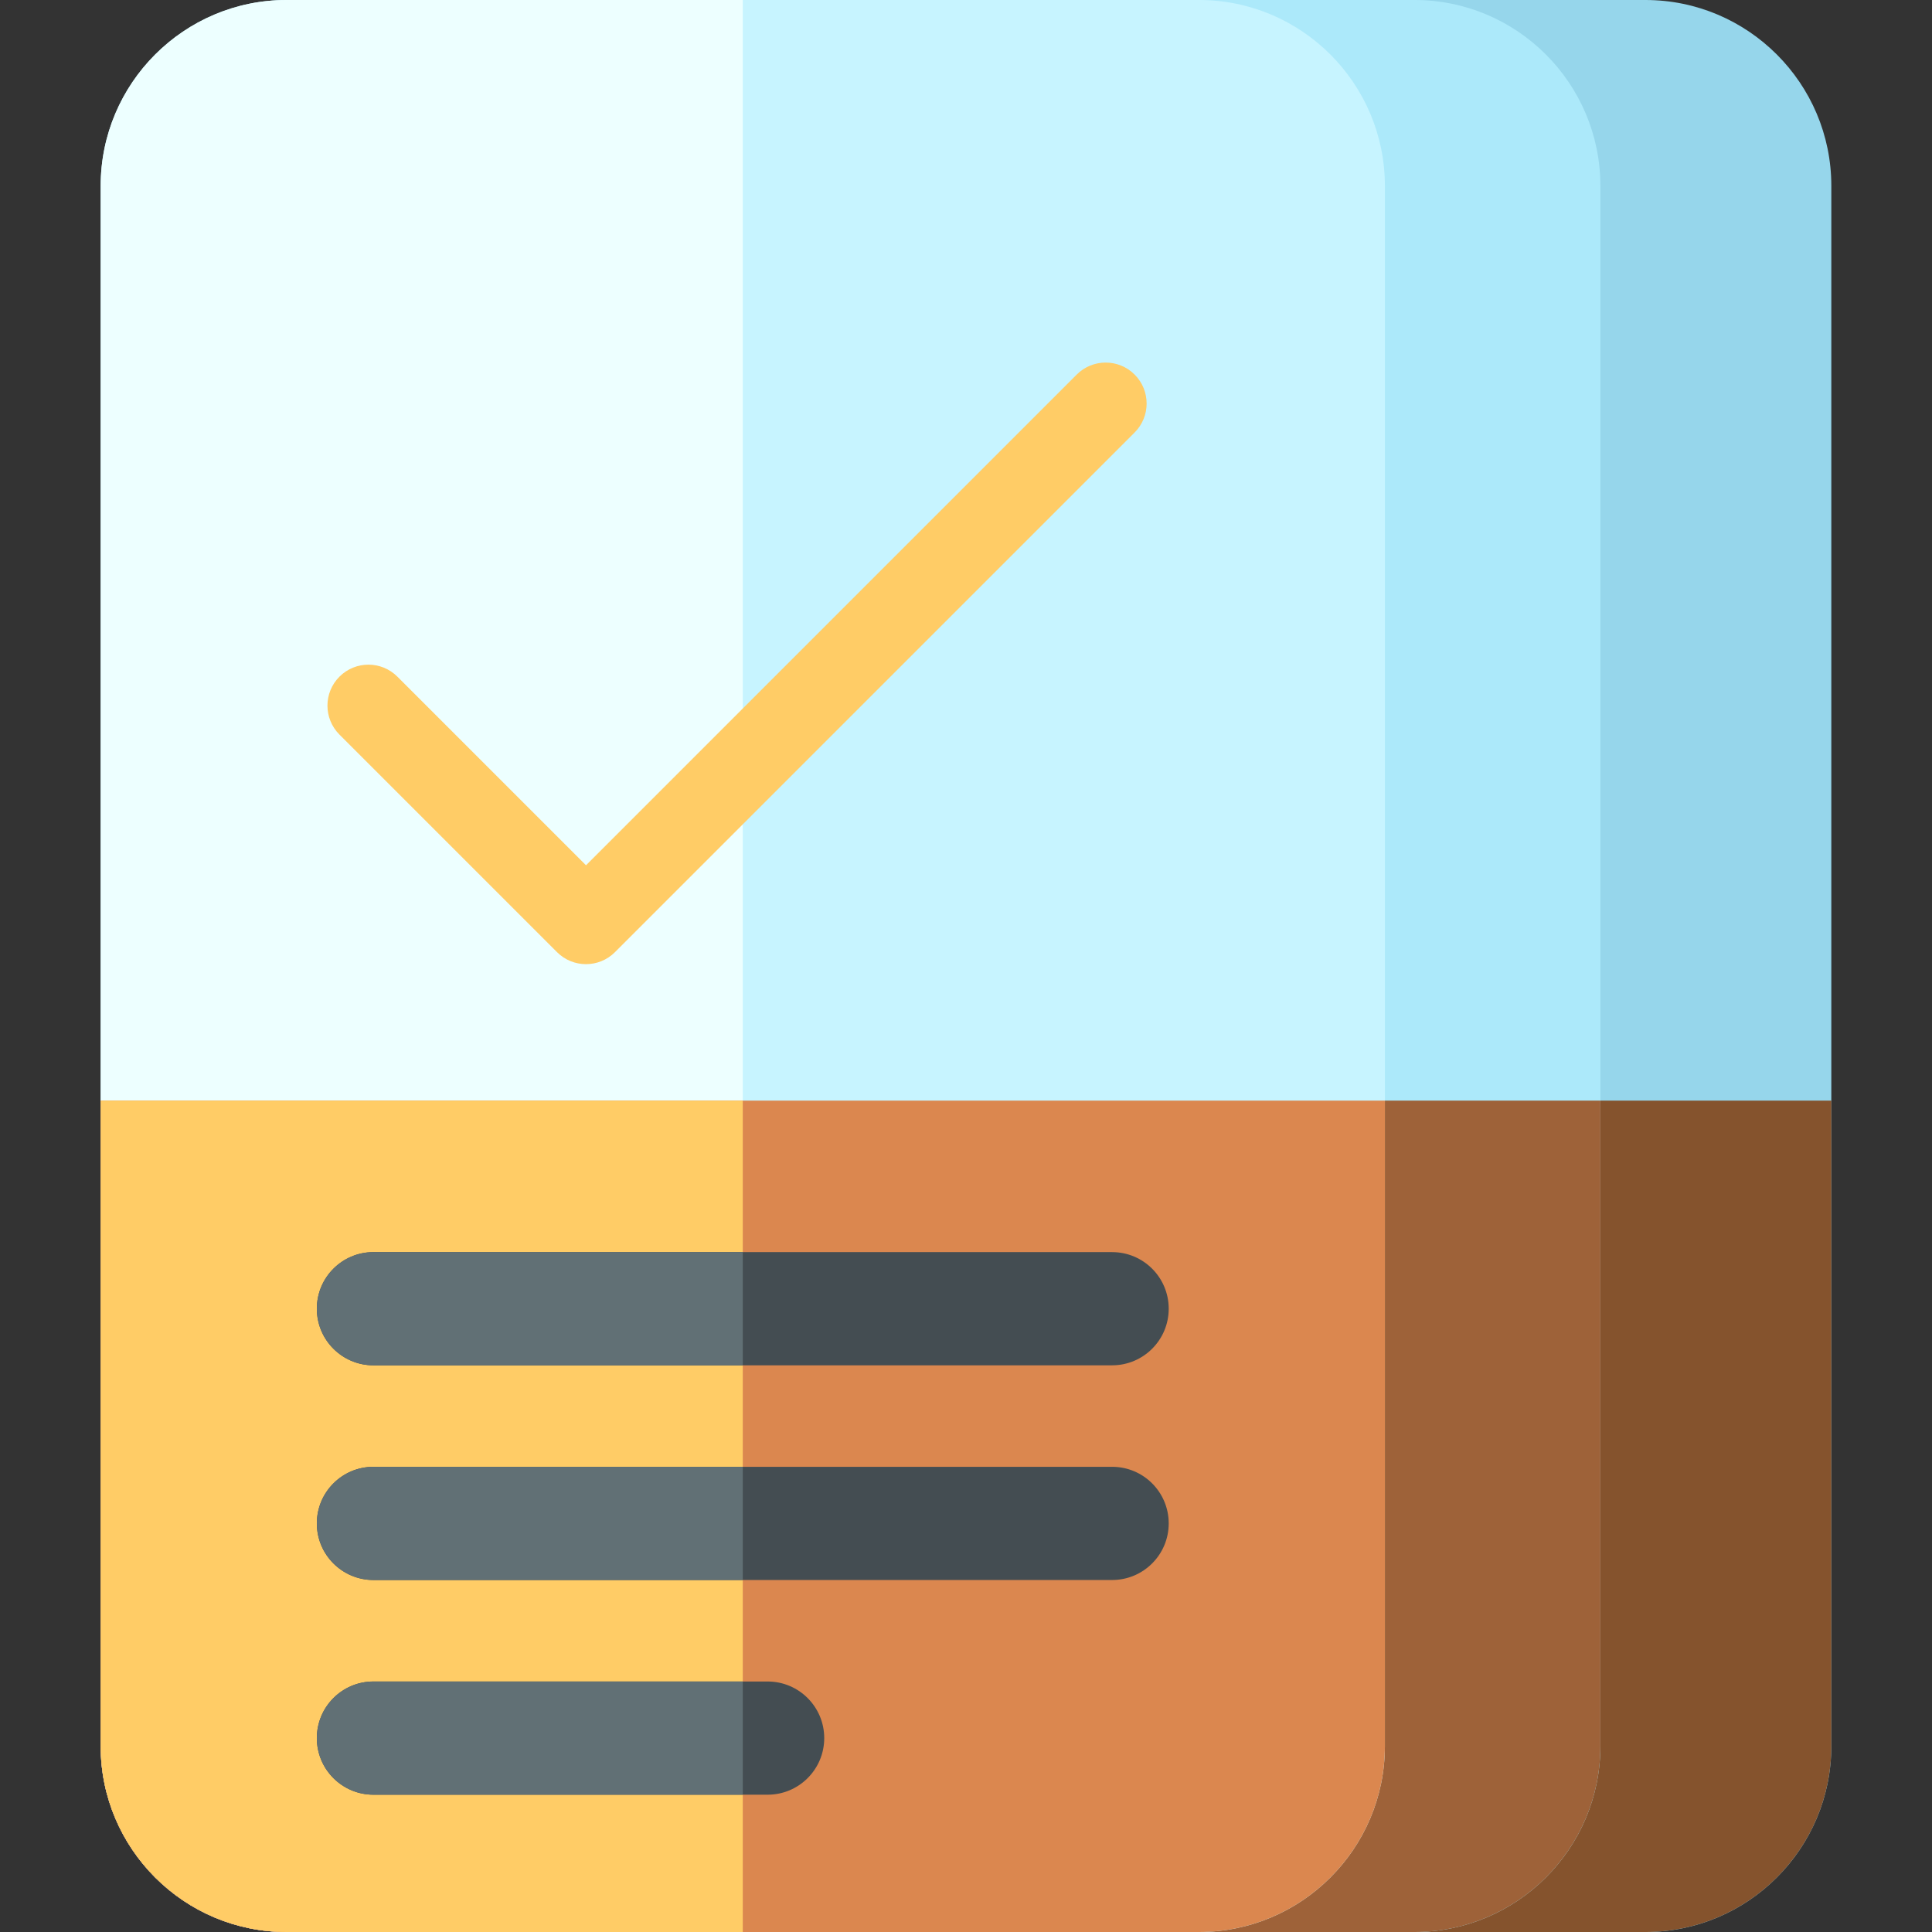 <?xml version="1.0" encoding="UTF-8" standalone="no"?>
<!-- Generator: Adobe Illustrator 19.0.0, SVG Export Plug-In . SVG Version: 6.00 Build 0)  -->

<svg
   xmlns:dc="http://purl.org/dc/elements/1.1/"
   xmlns:cc="http://creativecommons.org/ns#"
   xmlns:rdf="http://www.w3.org/1999/02/22-rdf-syntax-ns#"
   xmlns:svg="http://www.w3.org/2000/svg"
   xmlns="http://www.w3.org/2000/svg"
   xmlns:sodipodi="http://sodipodi.sourceforge.net/DTD/sodipodi-0.dtd"
   xmlns:inkscape="http://www.inkscape.org/namespaces/inkscape"
   version="1.1"
   id="Capa_1"
   x="0px"
   y="0px"
   viewBox="0 0 512 512"
   style="enable-background:new 0 0 512 512;"
   xml:space="preserve"
   sodipodi:docname="card-game.svg"
   inkscape:version="0.92.3 (2405546, 2018-03-11)"><rect x="0" y="0" width="512" height="512" fill="#333333" stroke="none"/><defs
   id="defs91" /><sodipodi:namedview
   pagecolor="#ffffff"
   bordercolor="#666666"
   borderopacity="1"
   objecttolerance="10"
   gridtolerance="10"
   guidetolerance="10"
   inkscape:pageopacity="0"
   inkscape:pageshadow="2"
   inkscape:window-width="1066"
   inkscape:window-height="797"
   id="namedview89"
   showgrid="false"
   inkscape:zoom="0.4609375"
   inkscape:cx="256"
   inkscape:cy="256"
   inkscape:window-x="67"
   inkscape:window-y="27"
   inkscape:window-maximized="0"
   inkscape:current-layer="Capa_1" />
<path
   style="fill:#96D6EB;"
   d="M436.065,0H194.246c-27.159,0-49.255,22.096-49.255,49.255v413.49  c0,27.159,22.096,49.255,49.255,49.255h241.819c27.159,0,49.255-22.096,49.255-49.255V49.255C485.32,22.096,463.224,0,436.065,0z"
   id="path2" />
<path
   style="fill:#E6F9FF;"
   d="M315.156,0h-120.91c-27.159,0-49.255,22.096-49.255,49.255v413.49  c0,27.159,22.096,49.255,49.255,49.255h120.91V0z"
   id="path4" />
<path
   style="fill:#85532D;"
   d="M144.991,291.67v171.075c0,27.159,22.096,49.255,49.255,49.255h241.819  c27.159,0,49.255-22.096,49.255-49.255V291.67H144.991z"
   id="path6" />
<path
   style="fill:#DB874F;"
   d="M315.155,291.67H144.991v171.075c0,27.159,22.096,49.255,49.255,49.255h120.909V291.67z"
   id="path8" />
<path
   style="fill:#ACE9FA;"
   d="M374.862,0H133.043c-27.159,0-49.255,22.096-49.255,49.255v413.49  c0,27.159,22.096,49.255,49.255,49.255h241.819c27.159,0,49.255-22.096,49.255-49.255V49.255C424.116,22.096,402.021,0,374.862,0z"
   id="path10" />
<path
   style="fill:#E6F9FF;"
   d="M253.952,0h-120.91c-27.159,0-49.255,22.096-49.255,49.255v413.49  c0,27.159,22.096,49.255,49.255,49.255h120.91V0z"
   id="path12" />
<path
   style="fill:#9E6239;"
   d="M83.788,291.67v171.075c0,27.159,22.096,49.255,49.255,49.255h241.819  c27.159,0,49.255-22.096,49.255-49.255V291.67H83.788z"
   id="path14" />
<path
   style="fill:#FFB157;"
   d="M253.952,291.67H83.788v171.075c0,27.159,22.096,49.255,49.255,49.255h120.909V291.67z"
   id="path16" />
<path
   style="fill:#C7F4FF;"
   d="M317.754,0H75.935C48.776,0,26.68,22.096,26.68,49.255v413.49C26.68,489.904,48.776,512,75.935,512  h241.819c27.159,0,49.255-22.096,49.255-49.255V49.255C367.009,22.096,344.913,0,317.754,0z"
   id="path18" />
<path
   style="fill:#EDFFFF;"
   d="M196.845,0H75.935C48.776,0,26.68,22.096,26.68,49.255v413.49C26.68,489.904,48.776,512,75.935,512  h120.91V0z"
   id="path20" />
<path
   style="fill:#DB874F;"
   d="M26.68,291.67v171.075C26.68,489.904,48.776,512,75.935,512h241.819  c27.159,0,49.255-22.096,49.255-49.255V291.67H26.68z"
   id="path22" />
<path
   style="fill:#FFCC66;"
   d="M196.845,291.67H26.68v171.075C26.68,489.904,48.776,512,75.935,512h120.909V291.67H196.845z"
   id="path24" />
<path
   style="fill:#444D52;"
   d="M294.723,331.823H98.966c-8.284,0-15,6.716-15,15s6.716,15,15,15h195.757c8.284,0,15-6.716,15-15  S303.008,331.823,294.723,331.823z"
   id="path26" />
<path
   style="fill:#617075;"
   d="M196.845,331.823H98.966c-8.284,0-15,6.716-15,15s6.716,15,15,15h97.879V331.823z"
   id="path28" />
<path
   style="fill:#444D52;"
   d="M294.723,388.718H98.966c-8.284,0-15,6.716-15,15s6.716,15,15,15h195.757c8.284,0,15-6.716,15-15  S303.008,388.718,294.723,388.718z"
   id="path30" />
<path
   style="fill:#617075;"
   d="M196.845,388.718H98.966c-8.284,0-15,6.716-15,15s6.716,15,15,15h97.879V388.718z"
   id="path32" />
<path
   style="fill:#444D52;"
   d="M203.43,445.614H98.966c-8.284,0-15,6.716-15,15s6.716,15,15,15H203.43c8.284,0,15-6.716,15-15  S211.714,445.614,203.43,445.614z"
   id="path34" />
<path
   style="fill:#617075;"
   d="M196.845,445.614H98.966c-8.284,0-15,6.716-15,15s6.716,15,15,15h97.879V445.614z"
   id="path36" />










<g
   id="g58">
</g>
<g
   id="g60">
</g>
<g
   id="g62">
</g>
<g
   id="g64">
</g>
<g
   id="g66">
</g>
<g
   id="g68">
</g>
<g
   id="g70">
</g>
<g
   id="g72">
</g>
<g
   id="g74">
</g>
<g
   id="g76">
</g>
<g
   id="g78">
</g>
<g
   id="g80">
</g>
<g
   id="g82">
</g>
<g
   id="g84">
</g>
<g
   id="g86">
</g>
<g
   transform="matrix(0.424,0,0,0.424,86.78,67.254)"
   id="g6"
   style="fill:#ffcc66;fill-opacity:1"><g
     id="g4"
     style="fill:#ffcc66;fill-opacity:1"><path
       inkscape:connector-curvature="0"
       d="m 504.502,75.496 c -9.997,-9.998 -26.205,-9.998 -36.204,0 L 161.594,382.203 43.702,264.311 c -9.997,-9.998 -26.205,-9.997 -36.204,0 -9.998,9.997 -9.998,26.205 0,36.203 l 135.994,135.992 c 9.994,9.997 26.214,9.99 36.204,0 L 504.502,111.7 c 9.998,-9.997 9.997,-26.206 0,-36.204 z"
       id="path2-3"
       style="fill:#ffcc66;fill-opacity:1" /></g></g></svg>